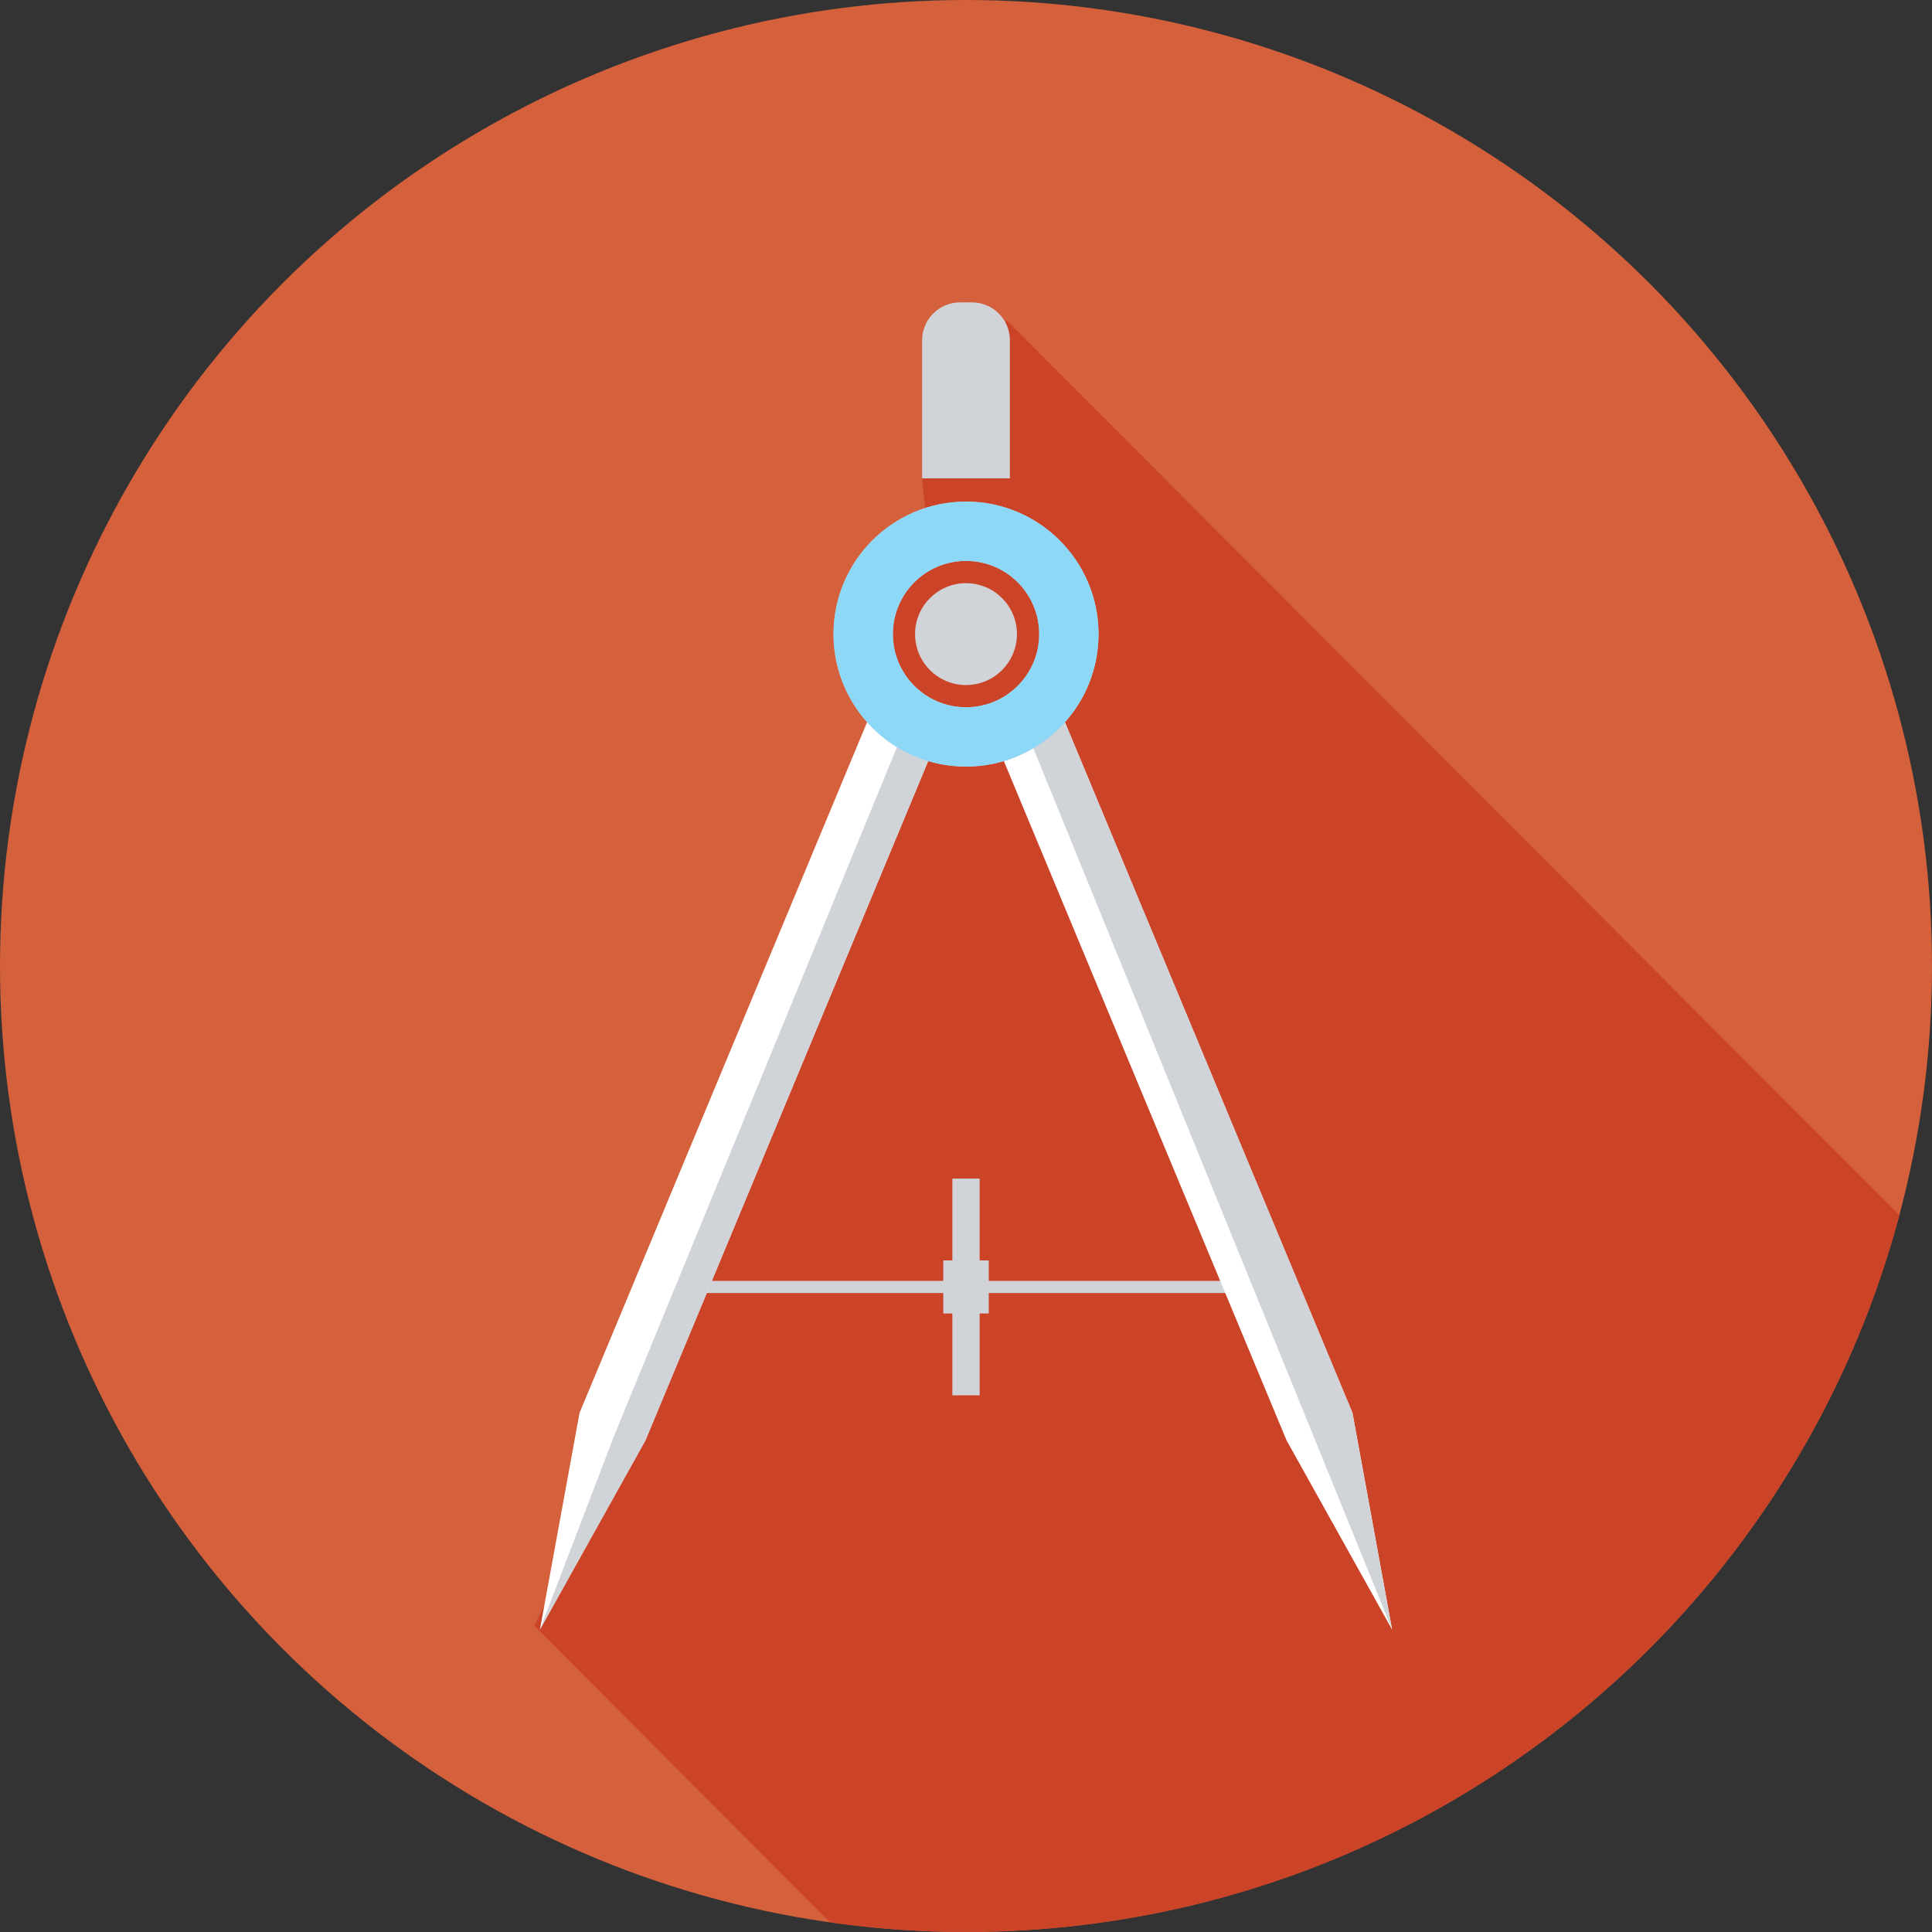 <?xml version="1.0" encoding="utf-8"?>
<!-- Generator: Adobe Illustrator 16.0.0, SVG Export Plug-In . SVG Version: 6.00 Build 0)  -->
<!DOCTYPE svg PUBLIC "-//W3C//DTD SVG 1.1//EN" "http://www.w3.org/Graphics/SVG/1.1/DTD/svg11.dtd">
<svg version="1.1" id="Layer_1" xmlns="http://www.w3.org/2000/svg" xmlns:xlink="http://www.w3.org/1999/xlink" x="0px" y="0px"
	 width="128px" height="128px" viewBox="0 0 128 128" enable-background="new 0 0 128 128" xml:space="preserve">
<rect x="0" y="0" width="128" height="128" fill="#333333" stroke="none"/>
<g>
	<circle fill="#D4603C" cx="64" cy="64" r="64"/>
	<path fill="#CB4428" d="M66.693,21.217l-5.602,10.477l0.328,3.133c0,0,1.293-0.646-1.939,1.939
		c-3.23,2.586-0.646,10.665-0.646,10.665L39.766,99.142l-4.379,8.559l19.605,19.655C57.935,127.771,60.941,128,64,128
		c29.635,0,54.555-20.146,61.838-47.484L66.693,21.217z"/>
	<g>
		<polygon fill="#D0D3D8" points="65.508,83.507 64.904,83.507 64.904,78.084 63.097,78.084 63.097,83.507 62.496,83.507 
			62.496,87.021 63.097,87.021 63.097,92.443 64.904,92.443 64.904,87.021 65.508,87.021 		"/>
		<rect x="45.524" y="84.862" fill="#D0D3D8" width="36.952" height="0.804"/>
		<polygon fill="#FFFFFF" points="85.236,95.424 92.23,107.965 89.604,93.606 69.742,45.895 65.379,47.712 		"/>
		<polygon fill="#D0D3D8" points="86.645,94.216 92.23,107.965 89.604,93.606 69.742,45.895 67.535,47.299 		"/>
		<polygon fill="#FFFFFF" points="42.764,95.424 35.771,107.965 38.397,93.606 58.259,45.895 62.623,47.712 		"/>
		<polygon fill="#D0D3D8" points="42.764,95.424 35.771,107.965 40.706,95.073 60.429,47.054 62.623,47.712 		"/>
		<path fill="#D0D3D8" d="M64,33.233c-4.846,0-8.777,3.931-8.777,8.777c0,4.848,3.932,8.777,8.777,8.777
			c4.85,0,8.78-3.93,8.78-8.777C72.779,37.164,68.85,33.233,64,33.233z M64,46.858c-2.676,0-4.846-2.17-4.846-4.848
			s2.17-4.849,4.846-4.849c2.678,0,4.85,2.171,4.85,4.849S66.678,46.858,64,46.858z"/>
		<path fill="#D0D3D8" d="M67.375,42.011c0,1.864-1.512,3.375-3.375,3.375c-1.861,0-3.375-1.511-3.375-3.375
			s1.514-3.374,3.375-3.374C65.863,38.637,67.375,40.146,67.375,42.011z"/>
		<path fill="#D0D3D8" d="M66.908,31.693v-9.152c0-1.379-1.127-2.507-2.506-2.507h-0.803c-1.377,0-2.508,1.128-2.508,2.507v9.152
			H66.908z"/>
		<path fill="#8DD7F7" d="M64,33.233c-4.846,0-8.777,3.931-8.777,8.777c0,4.848,3.932,8.777,8.777,8.777
			c4.85,0,8.78-3.93,8.78-8.777C72.779,37.164,68.85,33.233,64,33.233z M64,46.858c-2.676,0-4.846-2.17-4.846-4.848
			s2.17-4.849,4.846-4.849c2.678,0,4.85,2.171,4.85,4.849S66.678,46.858,64,46.858z"/>
	</g>
</g>
</svg>

